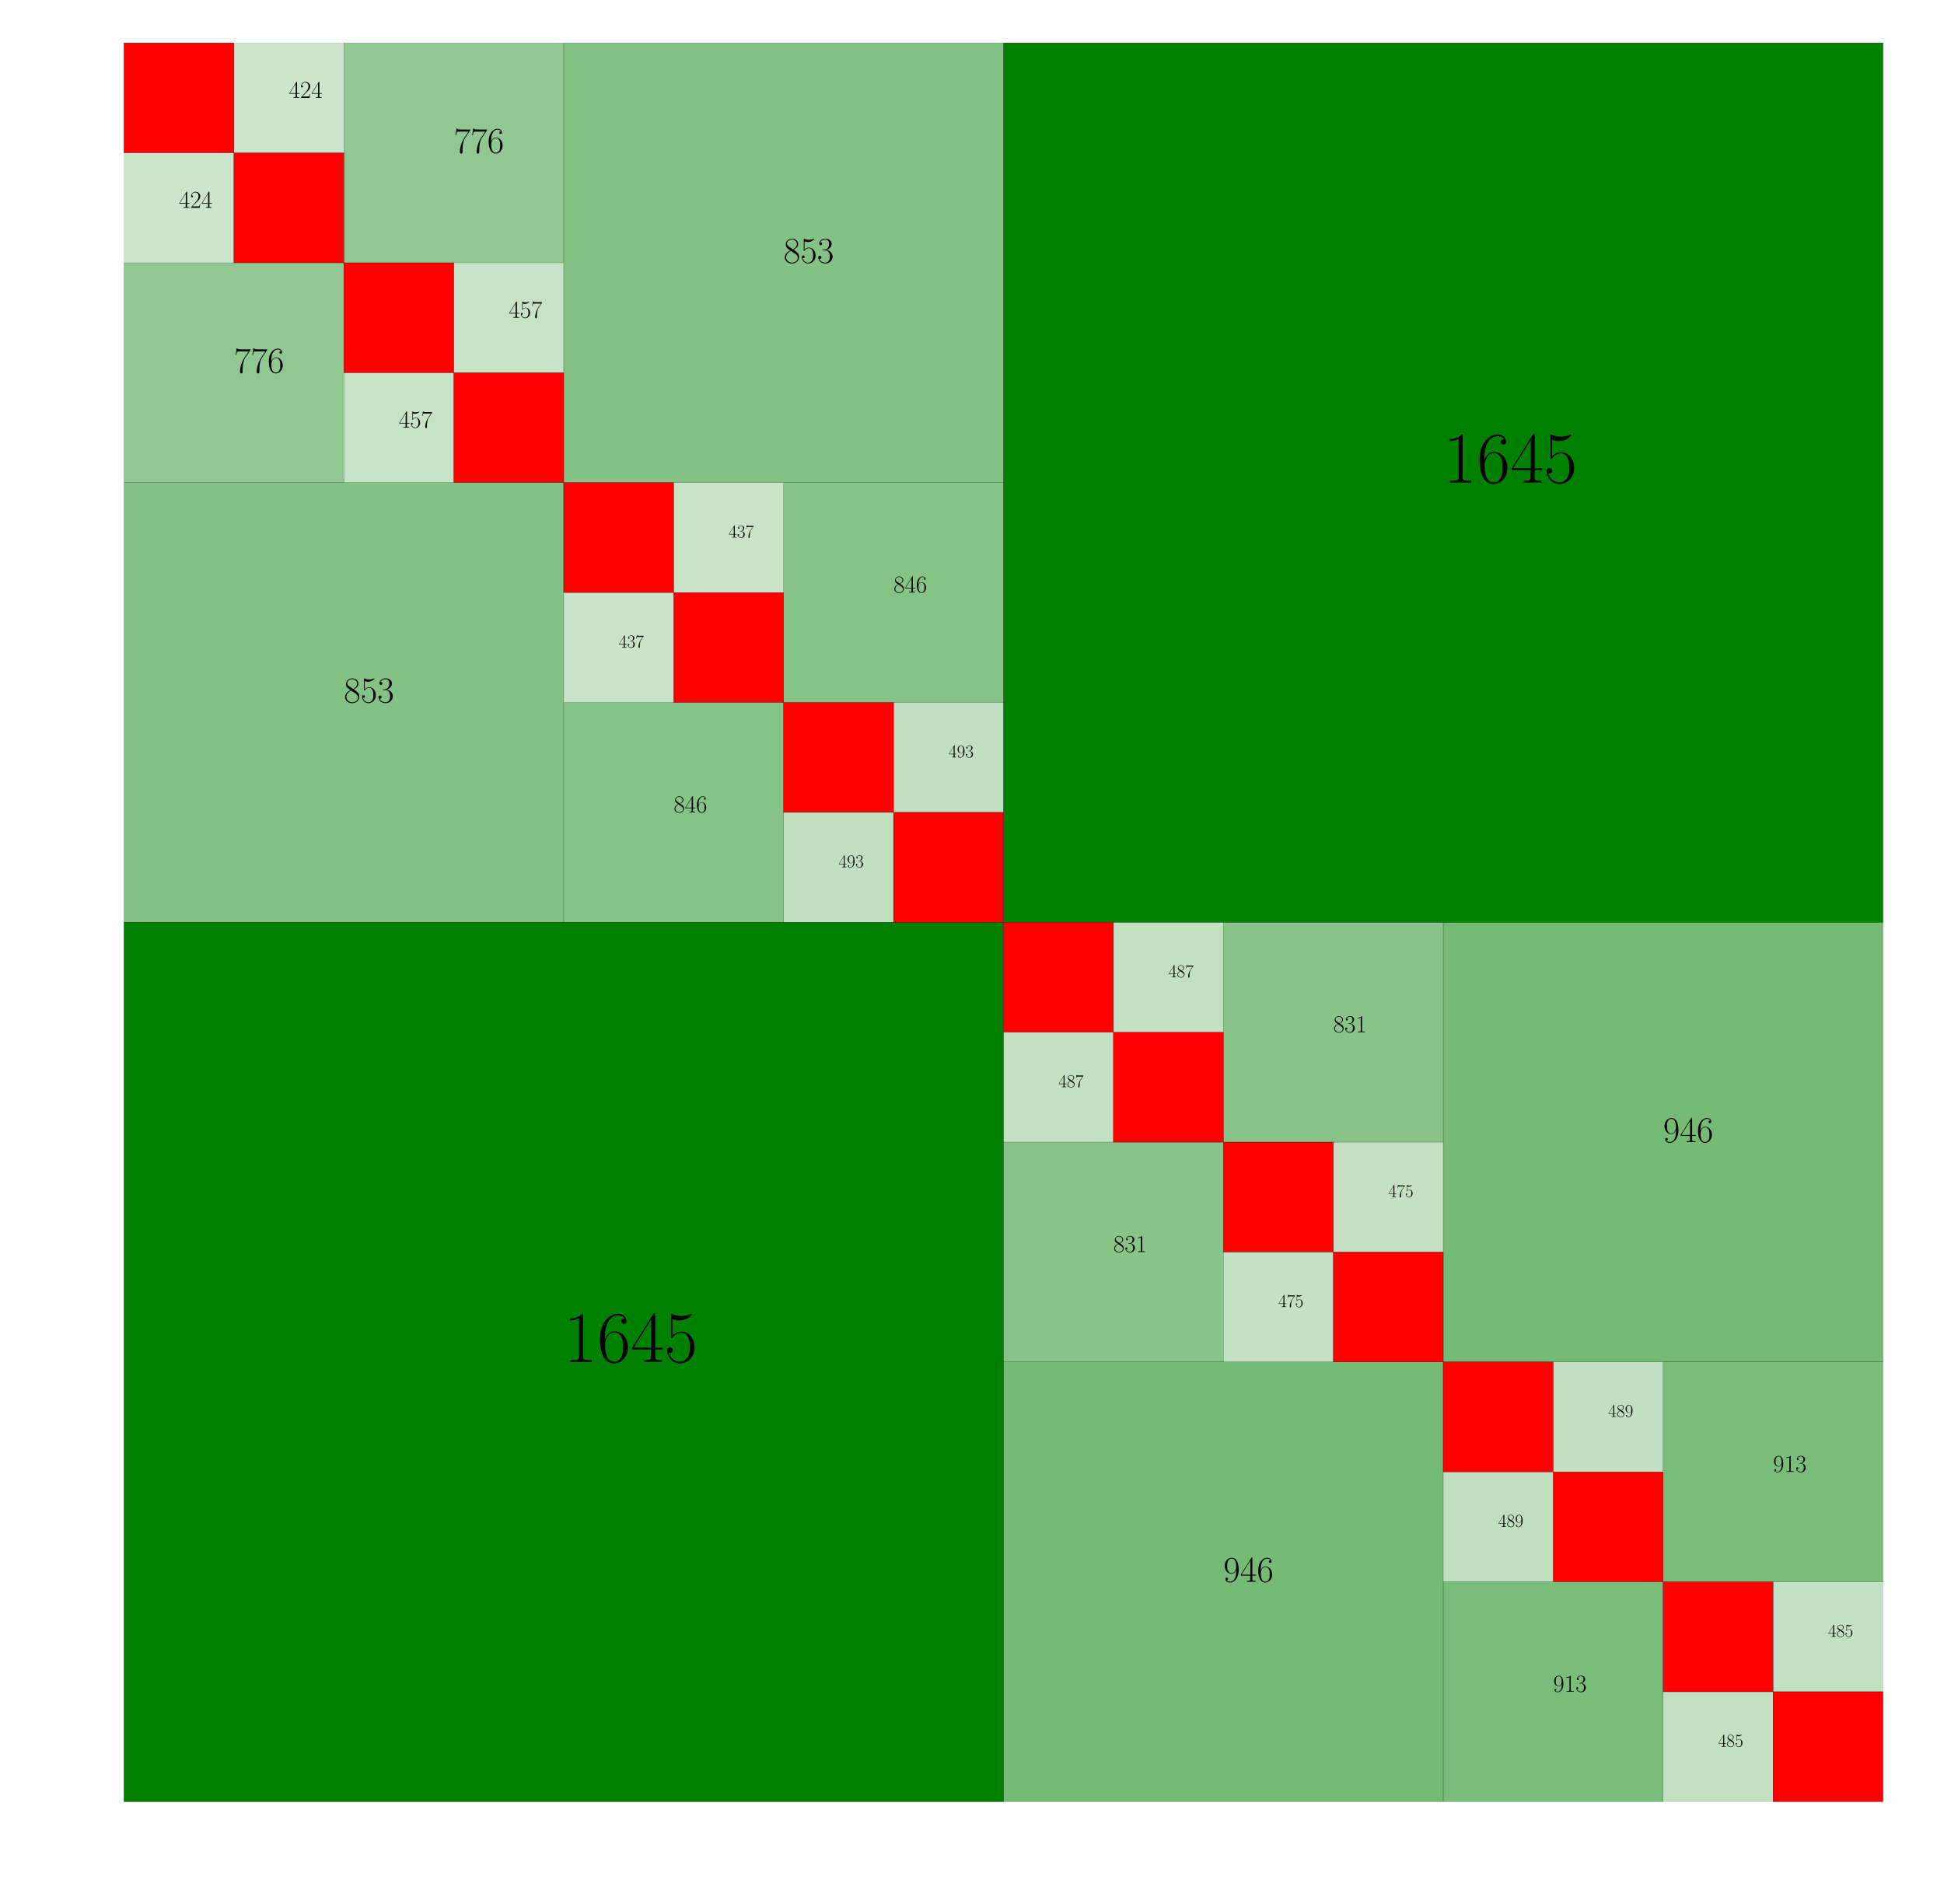 <?xml version="1.0" encoding="utf-8" standalone="no"?>
<!DOCTYPE svg PUBLIC "-//W3C//DTD SVG 1.1//EN"
  "http://www.w3.org/Graphics/SVG/1.1/DTD/svg11.dtd">
<!-- Created with matplotlib (https://matplotlib.org/) -->
<svg height="779.347pt" version="1.1" viewBox="0 0 795.715 779.347" width="795.715pt" xmlns="http://www.w3.org/2000/svg" xmlns:xlink="http://www.w3.org/1999/xlink">
 <defs>
  <style type="text/css">
*{stroke-linecap:butt;stroke-linejoin:round;}
  </style>
 </defs>
 <g id="figure_1">
  <g id="patch_1">
   <path d="M 0 779.347 
L 795.715 779.347 
L 795.715 0 
L 0 0 
z
" style="fill:#ffffff;"/>
  </g>
  <g id="axes_1">
   <g id="patch_2">
    <path clip-path="url(#pc93450107f)" d="M 410.743 377.578 
L 770.743 377.578 
L 770.743 17.578 
L 410.743 17.578 
z
" style="fill:#008000;stroke:#000000;stroke-linejoin:miter;stroke-width:0.1;"/>
   </g>
   <g id="patch_3">
    <path clip-path="url(#pc93450107f)" d="M 410.743 377.578 
L 50.743 377.578 
L 50.743 737.578 
L 410.743 737.578 
z
" style="fill:#008000;stroke:#000000;stroke-linejoin:miter;stroke-width:0.1;"/>
   </g>
   <g id="patch_4">
    <path clip-path="url(#pc93450107f)" d="M 230.743 197.578 
L 410.743 197.578 
L 410.743 17.578 
L 230.743 17.578 
z
" style="fill:#008000;opacity:0.481;stroke:#000000;stroke-linejoin:miter;stroke-width:0.1;"/>
   </g>
   <g id="patch_5">
    <path clip-path="url(#pc93450107f)" d="M 230.743 197.578 
L 50.743 197.578 
L 50.743 377.578 
L 230.743 377.578 
z
" style="fill:#008000;opacity:0.481;stroke:#000000;stroke-linejoin:miter;stroke-width:0.1;"/>
   </g>
   <g id="patch_6">
    <path clip-path="url(#pc93450107f)" d="M 590.743 557.578 
L 770.743 557.578 
L 770.743 377.578 
L 590.743 377.578 
z
" style="fill:#008000;opacity:0.542;stroke:#000000;stroke-linejoin:miter;stroke-width:0.1;"/>
   </g>
   <g id="patch_7">
    <path clip-path="url(#pc93450107f)" d="M 590.743 557.578 
L 410.743 557.578 
L 410.743 737.578 
L 590.743 737.578 
z
" style="fill:#008000;opacity:0.542;stroke:#000000;stroke-linejoin:miter;stroke-width:0.1;"/>
   </g>
   <g id="patch_8">
    <path clip-path="url(#pc93450107f)" d="M 140.743 107.578 
L 230.743 107.578 
L 230.743 17.578 
L 140.743 17.578 
z
" style="fill:#008000;opacity:0.431;stroke:#000000;stroke-linejoin:miter;stroke-width:0.1;"/>
   </g>
   <g id="patch_9">
    <path clip-path="url(#pc93450107f)" d="M 140.743 107.578 
L 50.743 107.578 
L 50.743 197.578 
L 140.743 197.578 
z
" style="fill:#008000;opacity:0.431;stroke:#000000;stroke-linejoin:miter;stroke-width:0.1;"/>
   </g>
   <g id="patch_10">
    <path clip-path="url(#pc93450107f)" d="M 320.743 287.578 
L 410.743 287.578 
L 410.743 197.578 
L 320.743 197.578 
z
" style="fill:#008000;opacity:0.476;stroke:#000000;stroke-linejoin:miter;stroke-width:0.1;"/>
   </g>
   <g id="patch_11">
    <path clip-path="url(#pc93450107f)" d="M 320.743 287.578 
L 230.743 287.578 
L 230.743 377.578 
L 320.743 377.578 
z
" style="fill:#008000;opacity:0.476;stroke:#000000;stroke-linejoin:miter;stroke-width:0.1;"/>
   </g>
   <g id="patch_12">
    <path clip-path="url(#pc93450107f)" d="M 500.743 467.578 
L 590.743 467.578 
L 590.743 377.578 
L 500.743 377.578 
z
" style="fill:#008000;opacity:0.467;stroke:#000000;stroke-linejoin:miter;stroke-width:0.1;"/>
   </g>
   <g id="patch_13">
    <path clip-path="url(#pc93450107f)" d="M 500.743 467.578 
L 410.743 467.578 
L 410.743 557.578 
L 500.743 557.578 
z
" style="fill:#008000;opacity:0.467;stroke:#000000;stroke-linejoin:miter;stroke-width:0.1;"/>
   </g>
   <g id="patch_14">
    <path clip-path="url(#pc93450107f)" d="M 680.743 647.578 
L 770.743 647.578 
L 770.743 557.578 
L 680.743 557.578 
z
" style="fill:#008000;opacity:0.52;stroke:#000000;stroke-linejoin:miter;stroke-width:0.1;"/>
   </g>
   <g id="patch_15">
    <path clip-path="url(#pc93450107f)" d="M 680.743 647.578 
L 590.743 647.578 
L 590.743 737.578 
L 680.743 737.578 
z
" style="fill:#008000;opacity:0.52;stroke:#000000;stroke-linejoin:miter;stroke-width:0.1;"/>
   </g>
   <g id="patch_16">
    <path clip-path="url(#pc93450107f)" d="M 95.743 62.578 
L 140.743 62.578 
L 140.743 17.578 
L 95.743 17.578 
z
" style="fill:#008000;opacity:0.2;stroke:#000000;stroke-linejoin:miter;stroke-width:0.1;"/>
   </g>
   <g id="patch_17">
    <path clip-path="url(#pc93450107f)" d="M 95.743 62.578 
L 50.743 62.578 
L 50.743 107.578 
L 95.743 107.578 
z
" style="fill:#008000;opacity:0.2;stroke:#000000;stroke-linejoin:miter;stroke-width:0.1;"/>
   </g>
   <g id="patch_18">
    <path clip-path="url(#pc93450107f)" d="M 185.743 152.578 
L 230.743 152.578 
L 230.743 107.578 
L 185.743 107.578 
z
" style="fill:#008000;opacity:0.222;stroke:#000000;stroke-linejoin:miter;stroke-width:0.1;"/>
   </g>
   <g id="patch_19">
    <path clip-path="url(#pc93450107f)" d="M 185.743 152.578 
L 140.743 152.578 
L 140.743 197.578 
L 185.743 197.578 
z
" style="fill:#008000;opacity:0.222;stroke:#000000;stroke-linejoin:miter;stroke-width:0.1;"/>
   </g>
   <g id="patch_20">
    <path clip-path="url(#pc93450107f)" d="M 275.743 242.578 
L 320.743 242.578 
L 320.743 197.578 
L 275.743 197.578 
z
" style="fill:#008000;opacity:0.209;stroke:#000000;stroke-linejoin:miter;stroke-width:0.1;"/>
   </g>
   <g id="patch_21">
    <path clip-path="url(#pc93450107f)" d="M 275.743 242.578 
L 230.743 242.578 
L 230.743 287.578 
L 275.743 287.578 
z
" style="fill:#008000;opacity:0.209;stroke:#000000;stroke-linejoin:miter;stroke-width:0.1;"/>
   </g>
   <g id="patch_22">
    <path clip-path="url(#pc93450107f)" d="M 365.743 332.578 
L 410.743 332.578 
L 410.743 287.578 
L 365.743 287.578 
z
" style="fill:#008000;opacity:0.245;stroke:#000000;stroke-linejoin:miter;stroke-width:0.1;"/>
   </g>
   <g id="patch_23">
    <path clip-path="url(#pc93450107f)" d="M 365.743 332.578 
L 320.743 332.578 
L 320.743 377.578 
L 365.743 377.578 
z
" style="fill:#008000;opacity:0.245;stroke:#000000;stroke-linejoin:miter;stroke-width:0.1;"/>
   </g>
   <g id="patch_24">
    <path clip-path="url(#pc93450107f)" d="M 455.743 422.578 
L 500.743 422.578 
L 500.743 377.578 
L 455.743 377.578 
z
" style="fill:#008000;opacity:0.241;stroke:#000000;stroke-linejoin:miter;stroke-width:0.1;"/>
   </g>
   <g id="patch_25">
    <path clip-path="url(#pc93450107f)" d="M 455.743 422.578 
L 410.743 422.578 
L 410.743 467.578 
L 455.743 467.578 
z
" style="fill:#008000;opacity:0.241;stroke:#000000;stroke-linejoin:miter;stroke-width:0.1;"/>
   </g>
   <g id="patch_26">
    <path clip-path="url(#pc93450107f)" d="M 545.743 512.578 
L 590.743 512.578 
L 590.743 467.578 
L 545.743 467.578 
z
" style="fill:#008000;opacity:0.233;stroke:#000000;stroke-linejoin:miter;stroke-width:0.1;"/>
   </g>
   <g id="patch_27">
    <path clip-path="url(#pc93450107f)" d="M 545.743 512.578 
L 500.743 512.578 
L 500.743 557.578 
L 545.743 557.578 
z
" style="fill:#008000;opacity:0.233;stroke:#000000;stroke-linejoin:miter;stroke-width:0.1;"/>
   </g>
   <g id="patch_28">
    <path clip-path="url(#pc93450107f)" d="M 635.743 602.578 
L 680.743 602.578 
L 680.743 557.578 
L 635.743 557.578 
z
" style="fill:#008000;opacity:0.243;stroke:#000000;stroke-linejoin:miter;stroke-width:0.1;"/>
   </g>
   <g id="patch_29">
    <path clip-path="url(#pc93450107f)" d="M 635.743 602.578 
L 590.743 602.578 
L 590.743 647.578 
L 635.743 647.578 
z
" style="fill:#008000;opacity:0.243;stroke:#000000;stroke-linejoin:miter;stroke-width:0.1;"/>
   </g>
   <g id="patch_30">
    <path clip-path="url(#pc93450107f)" d="M 725.743 692.578 
L 770.743 692.578 
L 770.743 647.578 
L 725.743 647.578 
z
" style="fill:#008000;opacity:0.24;stroke:#000000;stroke-linejoin:miter;stroke-width:0.1;"/>
   </g>
   <g id="patch_31">
    <path clip-path="url(#pc93450107f)" d="M 725.743 692.578 
L 680.743 692.578 
L 680.743 737.578 
L 725.743 737.578 
z
" style="fill:#008000;opacity:0.24;stroke:#000000;stroke-linejoin:miter;stroke-width:0.1;"/>
   </g>
   <g id="patch_32">
    <path clip-path="url(#pc93450107f)" d="M 50.743 62.578 
L 95.743 62.578 
L 95.743 17.578 
L 50.743 17.578 
z
" style="fill:#ff0000;stroke:#000000;stroke-linejoin:miter;stroke-width:0.1;"/>
   </g>
   <g id="patch_33">
    <path clip-path="url(#pc93450107f)" d="M 95.743 107.578 
L 140.743 107.578 
L 140.743 62.578 
L 95.743 62.578 
z
" style="fill:#ff0000;stroke:#000000;stroke-linejoin:miter;stroke-width:0.1;"/>
   </g>
   <g id="patch_34">
    <path clip-path="url(#pc93450107f)" d="M 140.743 152.578 
L 185.743 152.578 
L 185.743 107.578 
L 140.743 107.578 
z
" style="fill:#ff0000;stroke:#000000;stroke-linejoin:miter;stroke-width:0.1;"/>
   </g>
   <g id="patch_35">
    <path clip-path="url(#pc93450107f)" d="M 185.743 197.578 
L 230.743 197.578 
L 230.743 152.578 
L 185.743 152.578 
z
" style="fill:#ff0000;stroke:#000000;stroke-linejoin:miter;stroke-width:0.1;"/>
   </g>
   <g id="patch_36">
    <path clip-path="url(#pc93450107f)" d="M 230.743 242.578 
L 275.743 242.578 
L 275.743 197.578 
L 230.743 197.578 
z
" style="fill:#ff0000;stroke:#000000;stroke-linejoin:miter;stroke-width:0.1;"/>
   </g>
   <g id="patch_37">
    <path clip-path="url(#pc93450107f)" d="M 275.743 287.578 
L 320.743 287.578 
L 320.743 242.578 
L 275.743 242.578 
z
" style="fill:#ff0000;stroke:#000000;stroke-linejoin:miter;stroke-width:0.1;"/>
   </g>
   <g id="patch_38">
    <path clip-path="url(#pc93450107f)" d="M 320.743 332.578 
L 365.743 332.578 
L 365.743 287.578 
L 320.743 287.578 
z
" style="fill:#ff0000;stroke:#000000;stroke-linejoin:miter;stroke-width:0.1;"/>
   </g>
   <g id="patch_39">
    <path clip-path="url(#pc93450107f)" d="M 365.743 377.578 
L 410.743 377.578 
L 410.743 332.578 
L 365.743 332.578 
z
" style="fill:#ff0000;stroke:#000000;stroke-linejoin:miter;stroke-width:0.1;"/>
   </g>
   <g id="patch_40">
    <path clip-path="url(#pc93450107f)" d="M 410.743 422.578 
L 455.743 422.578 
L 455.743 377.578 
L 410.743 377.578 
z
" style="fill:#ff0000;stroke:#000000;stroke-linejoin:miter;stroke-width:0.1;"/>
   </g>
   <g id="patch_41">
    <path clip-path="url(#pc93450107f)" d="M 455.743 467.578 
L 500.743 467.578 
L 500.743 422.578 
L 455.743 422.578 
z
" style="fill:#ff0000;stroke:#000000;stroke-linejoin:miter;stroke-width:0.1;"/>
   </g>
   <g id="patch_42">
    <path clip-path="url(#pc93450107f)" d="M 500.743 512.578 
L 545.743 512.578 
L 545.743 467.578 
L 500.743 467.578 
z
" style="fill:#ff0000;stroke:#000000;stroke-linejoin:miter;stroke-width:0.1;"/>
   </g>
   <g id="patch_43">
    <path clip-path="url(#pc93450107f)" d="M 545.743 557.578 
L 590.743 557.578 
L 590.743 512.578 
L 545.743 512.578 
z
" style="fill:#ff0000;stroke:#000000;stroke-linejoin:miter;stroke-width:0.1;"/>
   </g>
   <g id="patch_44">
    <path clip-path="url(#pc93450107f)" d="M 590.743 602.578 
L 635.743 602.578 
L 635.743 557.578 
L 590.743 557.578 
z
" style="fill:#ff0000;stroke:#000000;stroke-linejoin:miter;stroke-width:0.1;"/>
   </g>
   <g id="patch_45">
    <path clip-path="url(#pc93450107f)" d="M 635.743 647.578 
L 680.743 647.578 
L 680.743 602.578 
L 635.743 602.578 
z
" style="fill:#ff0000;stroke:#000000;stroke-linejoin:miter;stroke-width:0.1;"/>
   </g>
   <g id="patch_46">
    <path clip-path="url(#pc93450107f)" d="M 680.743 692.578 
L 725.743 692.578 
L 725.743 647.578 
L 680.743 647.578 
z
" style="fill:#ff0000;stroke:#000000;stroke-linejoin:miter;stroke-width:0.1;"/>
   </g>
   <g id="patch_47">
    <path clip-path="url(#pc93450107f)" d="M 725.743 737.578 
L 770.743 737.578 
L 770.743 692.578 
L 725.743 692.578 
z
" style="fill:#ff0000;stroke:#000000;stroke-linejoin:miter;stroke-width:0.1;"/>
   </g>
   <g id="text_1">
    <!-- 1645 -->
    <defs>
     <path d="M 26.594 63.797 
C 26.594 65.891 26.5 66 25.094 66 
C 21.203 61.359 15.297 59.891 9.703 59.688 
C 9.406 59.688 8.906 59.688 8.797 59.5 
C 8.703 59.297 8.703 59.094 8.703 57 
C 11.797 57 17 57.594 21 59.984 
L 21 7.297 
C 21 3.797 20.797 2.594 12.203 2.594 
L 9.203 2.594 
L 9.203 0 
C 14 0.094 19 0.188 23.797 0.188 
C 28.594 0.188 33.594 0.094 38.406 0 
L 38.406 2.594 
L 35.406 2.594 
C 26.797 2.594 26.594 3.688 26.594 7.297 
z
" id="CMR17-49"/>
     <path d="M 10.594 34.344 
C 10.594 58 21.797 63.688 28.297 63.688 
C 30.406 63.688 35.5 63.266 37.5 59.094 
C 35.906 59.094 32.906 59.094 32.906 55.594 
C 32.906 52.891 35.094 52 36.5 52 
C 37.406 52 40.094 52.391 40.094 55.797 
C 40.094 62.297 35.094 66 28.203 66 
C 16.297 66 3.797 53.297 3.797 31.422 
C 3.797 4.016 15.094 -2 23.094 -2 
C 32.797 -2 42 6.734 42 20.234 
C 42 32.828 33.906 42 23.703 42 
C 17.594 42 13.094 37.969 10.594 30.922 
z
M 23.094 0.391 
C 10.797 0.391 10.797 18.938 10.797 22.656 
C 10.797 29.906 14.203 40.391 23.5 40.391 
C 25.203 40.391 30.094 40.391 33.406 33.438 
C 35.203 29.516 35.203 25.375 35.203 20.344 
C 35.203 14.906 35.203 10.875 33.094 6.844 
C 30.906 2.703 27.703 0.391 23.094 0.391 
z
" id="CMR17-54"/>
     <path d="M 33.594 64.797 
C 33.594 66.891 33.5 67 31.703 67 
L 2 19.594 
L 2 17 
L 27.797 17 
L 27.797 7.188 
C 27.797 3.594 27.594 2.594 20.594 2.594 
L 18.703 2.594 
L 18.703 0 
C 21.906 0.188 27.297 0.188 30.703 0.188 
C 34.094 0.188 39.5 0.188 42.703 0 
L 42.703 2.594 
L 40.797 2.594 
C 33.797 2.594 33.594 3.594 33.594 7.188 
L 33.594 17 
L 43.797 17 
L 43.797 19.594 
L 33.594 19.594 
z
M 28.094 58.172 
L 28.094 19.594 
L 4 19.594 
z
" id="CMR17-52"/>
     <path d="M 11.406 58.594 
C 12.406 58.188 16.5 56.891 20.703 56.891 
C 30 56.891 35.094 61.891 38 64.688 
C 38 65.484 38 66 37.406 66 
C 37.297 66 37.094 66 36.297 65.594 
C 32.797 64.094 28.703 63 23.703 63 
C 20.703 63 16.203 63.359 11.297 65.484 
C 10.203 66 10 66 9.906 66 
C 9.406 66 9.297 65.891 9.297 63.906 
L 9.297 34.859 
C 9.297 33.016 9.297 32.5 10.297 32.5 
C 10.797 32.5 11 32.703 11.5 33.422 
C 14.703 38.047 19.094 40 24.094 40 
C 27.594 40 35.094 37.734 35.094 20.203 
C 35.094 16.984 35.094 11.188 32.094 6.594 
C 29.594 2.484 25.703 0.391 21.406 0.391 
C 14.797 0.391 8.094 4.984 6.297 12.688 
C 6.703 12.594 7.5 12.391 7.906 12.391 
C 9.203 12.391 11.703 13.094 11.703 16.188 
C 11.703 18.891 9.797 20 7.906 20 
C 5.594 20 4.094 18.594 4.094 15.797 
C 4.094 7.094 11 -2 21.594 -2 
C 31.906 -2 41.703 6.891 41.703 19.797 
C 41.703 32.094 33.906 41.594 24.203 41.594 
C 19.094 41.594 14.797 39.688 11.406 36 
z
" id="CMR17-53"/>
    </defs>
    <g transform="translate(590.743 197.578)scale(0.3 -0.3)">
     <use transform="scale(0.996)" xlink:href="#CMR17-49"/>
     <use transform="translate(45.69 0)scale(0.996)" xlink:href="#CMR17-54"/>
     <use transform="translate(91.381 0)scale(0.996)" xlink:href="#CMR17-52"/>
     <use transform="translate(137.071 0)scale(0.996)" xlink:href="#CMR17-53"/>
    </g>
   </g>
   <g id="text_2">
    <!-- 1645 -->
    <g transform="translate(230.743 557.578)scale(0.3 -0.3)">
     <use transform="scale(0.996)" xlink:href="#CMR17-49"/>
     <use transform="translate(45.69 0)scale(0.996)" xlink:href="#CMR17-54"/>
     <use transform="translate(91.381 0)scale(0.996)" xlink:href="#CMR17-52"/>
     <use transform="translate(137.071 0)scale(0.996)" xlink:href="#CMR17-53"/>
    </g>
   </g>
   <g id="text_3">
    <!-- 853 -->
    <defs>
     <path d="M 27.203 35.766 
C 33.5 38.969 39.906 43.797 39.906 51.531 
C 39.906 60.688 31.094 66 23 66 
C 13.906 66 5.906 59.375 5.906 50.234 
C 5.906 47.719 6.5 43.391 10.406 39.578 
C 11.406 38.578 15.594 35.562 18.297 33.656 
C 13.797 31.344 3.297 25.812 3.297 14.766 
C 3.297 4.406 13.094 -2 22.797 -2 
C 33.5 -2 42.5 5.719 42.5 15.969 
C 42.5 25.109 36.406 29.328 32.406 32.047 
z
M 14.094 44.609 
C 13.297 45.109 9.297 48.219 9.297 52.938 
C 9.297 59.078 15.594 63.688 22.797 63.688 
C 30.703 63.688 36.5 58.062 36.5 51.531 
C 36.5 42.188 26.094 36.859 25.594 36.859 
C 25.5 36.859 25.406 36.859 24.594 37.469 
z
M 32.5 24 
C 34 22.906 38.797 19.578 38.797 13.453 
C 38.797 6.016 31.406 0.391 23 0.391 
C 13.906 0.391 7 6.922 7 14.859 
C 7 22.797 13.094 29.438 20 32.547 
z
" id="CMR17-56"/>
     <path d="M 22.094 34 
C 31 34 34.906 26.141 34.906 17.094 
C 34.906 5.031 28.5 0.391 22.703 0.391 
C 17.406 0.391 8.797 3.016 6.094 10.797 
C 6.594 10.594 7.094 10.594 7.594 10.594 
C 10 10.594 11.797 12.188 11.797 14.797 
C 11.797 17.688 9.594 19 7.594 19 
C 5.906 19 3.297 18.188 3.297 14.484 
C 3.297 5.234 12.297 -2 22.906 -2 
C 34 -2 42.5 6.75 42.5 16.984 
C 42.5 26.844 34.5 34 25 35.094 
C 32.594 36.672 39.906 43.375 39.906 52.391 
C 39.906 60.25 32 66 23 66 
C 13.906 66 5.906 60.344 5.906 52.297 
C 5.906 48.797 8.5 48.188 9.797 48.188 
C 11.906 48.188 13.703 49.484 13.703 52.094 
C 13.703 54.688 11.906 56 9.797 56 
C 9.406 56 8.906 56 8.5 55.797 
C 11.406 62.484 19.297 63.688 22.797 63.688 
C 26.297 63.688 32.906 61.969 32.906 52.297 
C 32.906 49.484 32.5 44.547 29.094 40.219 
C 26.094 36.391 22.703 36.188 19.406 35.891 
C 18.906 35.891 16.594 35.688 16.203 35.688 
C 15.5 35.594 15.094 35.5 15.094 34.797 
C 15.094 34.094 15.203 34 17.203 34 
z
" id="CMR17-51"/>
    </defs>
    <g transform="translate(320.743 107.578)scale(0.15 -0.15)">
     <use transform="scale(0.996)" xlink:href="#CMR17-56"/>
     <use transform="translate(45.69 0)scale(0.996)" xlink:href="#CMR17-53"/>
     <use transform="translate(91.381 0)scale(0.996)" xlink:href="#CMR17-51"/>
    </g>
   </g>
   <g id="text_4">
    <!-- 853 -->
    <g transform="translate(140.743 287.578)scale(0.15 -0.15)">
     <use transform="scale(0.996)" xlink:href="#CMR17-56"/>
     <use transform="translate(45.69 0)scale(0.996)" xlink:href="#CMR17-53"/>
     <use transform="translate(91.381 0)scale(0.996)" xlink:href="#CMR17-51"/>
    </g>
   </g>
   <g id="text_5">
    <!-- 946 -->
    <defs>
     <path d="M 35.203 29.234 
C 35.203 7 26.094 0.391 18.594 0.391 
C 16.297 0.391 10.703 0.672 8.406 4.391 
C 11 4 12.906 5.391 12.906 7.891 
C 12.906 10.594 10.703 11.5 9.297 11.5 
C 8.406 11.5 5.703 11.094 5.703 7.688 
C 5.703 1.062 11.594 -2 18.797 -2 
C 30.297 -2 42 10.391 42 32.656 
C 42 60.266 30.797 66 23.203 66 
C 13.297 66 3.797 57.25 3.797 43.75 
C 3.797 31.25 11.906 22 22.094 22 
C 30.5 22 34.203 29.844 35.203 33.156 
z
M 22.297 23.594 
C 19.594 23.594 15.797 24.094 12.703 30.141 
C 10.594 34.078 10.594 38.703 10.594 43.641 
C 10.594 49.594 10.594 53.719 13.406 58.156 
C 14.797 60.266 17.406 63.688 23.203 63.688 
C 35 63.688 35 45.453 35 41.422 
C 35 34.266 31.797 23.594 22.297 23.594 
z
" id="CMR17-57"/>
    </defs>
    <g transform="translate(680.743 467.578)scale(0.15 -0.15)">
     <use transform="scale(0.996)" xlink:href="#CMR17-57"/>
     <use transform="translate(45.69 0)scale(0.996)" xlink:href="#CMR17-52"/>
     <use transform="translate(91.381 0)scale(0.996)" xlink:href="#CMR17-54"/>
    </g>
   </g>
   <g id="text_6">
    <!-- 946 -->
    <g transform="translate(500.743 647.578)scale(0.15 -0.15)">
     <use transform="scale(0.996)" xlink:href="#CMR17-57"/>
     <use transform="translate(45.69 0)scale(0.996)" xlink:href="#CMR17-52"/>
     <use transform="translate(91.381 0)scale(0.996)" xlink:href="#CMR17-54"/>
    </g>
   </g>
   <g id="text_7">
    <!-- 776 -->
    <defs>
     <path d="M 45.094 61.797 
L 45.094 64 
L 21.594 64 
C 9.906 64 9.703 65.094 9.297 67 
L 7.5 67 
L 4.594 48.5 
L 6.406 48.5 
C 6.703 50.406 7.406 55.5 8.594 57.391 
C 9.203 58.188 16.594 58.188 18.297 58.188 
L 40.297 58.188 
L 29.203 41.719 
C 21.797 30.641 16.703 15.672 16.703 2.594 
C 16.703 1.391 16.703 -2 20.297 -2 
C 23.906 -2 23.906 1.391 23.906 2.688 
L 23.906 7.281 
C 23.906 23.656 26.703 34.438 31.297 41.312 
z
" id="CMR17-55"/>
    </defs>
    <g transform="translate(185.743 62.578)scale(0.15 -0.15)">
     <use transform="scale(0.996)" xlink:href="#CMR17-55"/>
     <use transform="translate(45.69 0)scale(0.996)" xlink:href="#CMR17-55"/>
     <use transform="translate(91.381 0)scale(0.996)" xlink:href="#CMR17-54"/>
    </g>
   </g>
   <g id="text_8">
    <!-- 776 -->
    <g transform="translate(95.743 152.578)scale(0.15 -0.15)">
     <use transform="scale(0.996)" xlink:href="#CMR17-55"/>
     <use transform="translate(45.69 0)scale(0.996)" xlink:href="#CMR17-55"/>
     <use transform="translate(91.381 0)scale(0.996)" xlink:href="#CMR17-54"/>
    </g>
   </g>
   <g id="text_9">
    <!-- 846 -->
    <g transform="translate(365.743 242.578)scale(0.1 -0.1)">
     <use transform="scale(0.996)" xlink:href="#CMR17-56"/>
     <use transform="translate(45.69 0)scale(0.996)" xlink:href="#CMR17-52"/>
     <use transform="translate(91.381 0)scale(0.996)" xlink:href="#CMR17-54"/>
    </g>
   </g>
   <g id="text_10">
    <!-- 846 -->
    <g transform="translate(275.743 332.578)scale(0.1 -0.1)">
     <use transform="scale(0.996)" xlink:href="#CMR17-56"/>
     <use transform="translate(45.69 0)scale(0.996)" xlink:href="#CMR17-52"/>
     <use transform="translate(91.381 0)scale(0.996)" xlink:href="#CMR17-54"/>
    </g>
   </g>
   <g id="text_11">
    <!-- 831 -->
    <g transform="translate(545.743 422.578)scale(0.1 -0.1)">
     <use transform="scale(0.996)" xlink:href="#CMR17-56"/>
     <use transform="translate(45.69 0)scale(0.996)" xlink:href="#CMR17-51"/>
     <use transform="translate(91.381 0)scale(0.996)" xlink:href="#CMR17-49"/>
    </g>
   </g>
   <g id="text_12">
    <!-- 831 -->
    <g transform="translate(455.743 512.578)scale(0.1 -0.1)">
     <use transform="scale(0.996)" xlink:href="#CMR17-56"/>
     <use transform="translate(45.69 0)scale(0.996)" xlink:href="#CMR17-51"/>
     <use transform="translate(91.381 0)scale(0.996)" xlink:href="#CMR17-49"/>
    </g>
   </g>
   <g id="text_13">
    <!-- 913 -->
    <g transform="translate(725.743 602.578)scale(0.1 -0.1)">
     <use transform="scale(0.996)" xlink:href="#CMR17-57"/>
     <use transform="translate(45.69 0)scale(0.996)" xlink:href="#CMR17-49"/>
     <use transform="translate(91.381 0)scale(0.996)" xlink:href="#CMR17-51"/>
    </g>
   </g>
   <g id="text_14">
    <!-- 913 -->
    <g transform="translate(635.743 692.578)scale(0.1 -0.1)">
     <use transform="scale(0.996)" xlink:href="#CMR17-57"/>
     <use transform="translate(45.69 0)scale(0.996)" xlink:href="#CMR17-49"/>
     <use transform="translate(91.381 0)scale(0.996)" xlink:href="#CMR17-51"/>
    </g>
   </g>
   <g id="text_15">
    <!-- 424 -->
    <defs>
     <path d="M 41.703 15.469 
L 39.906 15.469 
C 38.906 8.391 38.094 7.188 37.703 6.594 
C 37.203 5.797 30 5.797 28.594 5.797 
L 9.406 5.797 
C 13 9.688 20 16.766 28.5 24.938 
C 34.594 30.719 41.703 37.5 41.703 47.391 
C 41.703 59.188 32.297 66 21.797 66 
C 10.797 66 4.094 56.297 4.094 47.297 
C 4.094 43.391 7 42.891 8.203 42.891 
C 9.203 42.891 12.203 43.484 12.203 46.984 
C 12.203 50.094 9.594 51 8.203 51 
C 7.594 51 7 50.891 6.594 50.688 
C 8.5 59.188 14.297 63.391 20.406 63.391 
C 29.094 63.391 34.797 56.5 34.797 47.391 
C 34.797 38.703 29.703 31.219 24 24.734 
L 4.094 2.297 
L 4.094 0 
L 39.297 0 
z
" id="CMR17-50"/>
    </defs>
    <g transform="translate(118.243 40.078)scale(0.1 -0.1)">
     <use transform="scale(0.996)" xlink:href="#CMR17-52"/>
     <use transform="translate(45.69 0)scale(0.996)" xlink:href="#CMR17-50"/>
     <use transform="translate(91.381 0)scale(0.996)" xlink:href="#CMR17-52"/>
    </g>
   </g>
   <g id="text_16">
    <!-- 424 -->
    <g transform="translate(73.243 85.078)scale(0.1 -0.1)">
     <use transform="scale(0.996)" xlink:href="#CMR17-52"/>
     <use transform="translate(45.69 0)scale(0.996)" xlink:href="#CMR17-50"/>
     <use transform="translate(91.381 0)scale(0.996)" xlink:href="#CMR17-52"/>
    </g>
   </g>
   <g id="text_17">
    <!-- 457 -->
    <g transform="translate(208.243 130.078)scale(0.1 -0.1)">
     <use transform="scale(0.996)" xlink:href="#CMR17-52"/>
     <use transform="translate(45.69 0)scale(0.996)" xlink:href="#CMR17-53"/>
     <use transform="translate(91.381 0)scale(0.996)" xlink:href="#CMR17-55"/>
    </g>
   </g>
   <g id="text_18">
    <!-- 457 -->
    <g transform="translate(163.243 175.078)scale(0.1 -0.1)">
     <use transform="scale(0.996)" xlink:href="#CMR17-52"/>
     <use transform="translate(45.69 0)scale(0.996)" xlink:href="#CMR17-53"/>
     <use transform="translate(91.381 0)scale(0.996)" xlink:href="#CMR17-55"/>
    </g>
   </g>
   <g id="text_19">
    <!-- 437 -->
    <g transform="translate(298.243 220.078)scale(0.075 -0.075)">
     <use transform="scale(0.996)" xlink:href="#CMR17-52"/>
     <use transform="translate(45.69 0)scale(0.996)" xlink:href="#CMR17-51"/>
     <use transform="translate(91.381 0)scale(0.996)" xlink:href="#CMR17-55"/>
    </g>
   </g>
   <g id="text_20">
    <!-- 437 -->
    <g transform="translate(253.243 265.078)scale(0.075 -0.075)">
     <use transform="scale(0.996)" xlink:href="#CMR17-52"/>
     <use transform="translate(45.69 0)scale(0.996)" xlink:href="#CMR17-51"/>
     <use transform="translate(91.381 0)scale(0.996)" xlink:href="#CMR17-55"/>
    </g>
   </g>
   <g id="text_21">
    <!-- 493 -->
    <g transform="translate(388.243 310.078)scale(0.075 -0.075)">
     <use transform="scale(0.996)" xlink:href="#CMR17-52"/>
     <use transform="translate(45.69 0)scale(0.996)" xlink:href="#CMR17-57"/>
     <use transform="translate(91.381 0)scale(0.996)" xlink:href="#CMR17-51"/>
    </g>
   </g>
   <g id="text_22">
    <!-- 493 -->
    <g transform="translate(343.243 355.078)scale(0.075 -0.075)">
     <use transform="scale(0.996)" xlink:href="#CMR17-52"/>
     <use transform="translate(45.69 0)scale(0.996)" xlink:href="#CMR17-57"/>
     <use transform="translate(91.381 0)scale(0.996)" xlink:href="#CMR17-51"/>
    </g>
   </g>
   <g id="text_23">
    <!-- 487 -->
    <g transform="translate(478.243 400.078)scale(0.075 -0.075)">
     <use transform="scale(0.996)" xlink:href="#CMR17-52"/>
     <use transform="translate(45.69 0)scale(0.996)" xlink:href="#CMR17-56"/>
     <use transform="translate(91.381 0)scale(0.996)" xlink:href="#CMR17-55"/>
    </g>
   </g>
   <g id="text_24">
    <!-- 487 -->
    <g transform="translate(433.243 445.078)scale(0.075 -0.075)">
     <use transform="scale(0.996)" xlink:href="#CMR17-52"/>
     <use transform="translate(45.69 0)scale(0.996)" xlink:href="#CMR17-56"/>
     <use transform="translate(91.381 0)scale(0.996)" xlink:href="#CMR17-55"/>
    </g>
   </g>
   <g id="text_25">
    <!-- 475 -->
    <g transform="translate(568.243 490.078)scale(0.075 -0.075)">
     <use transform="scale(0.996)" xlink:href="#CMR17-52"/>
     <use transform="translate(45.69 0)scale(0.996)" xlink:href="#CMR17-55"/>
     <use transform="translate(91.381 0)scale(0.996)" xlink:href="#CMR17-53"/>
    </g>
   </g>
   <g id="text_26">
    <!-- 475 -->
    <g transform="translate(523.243 535.078)scale(0.075 -0.075)">
     <use transform="scale(0.996)" xlink:href="#CMR17-52"/>
     <use transform="translate(45.69 0)scale(0.996)" xlink:href="#CMR17-55"/>
     <use transform="translate(91.381 0)scale(0.996)" xlink:href="#CMR17-53"/>
    </g>
   </g>
   <g id="text_27">
    <!-- 489 -->
    <g transform="translate(658.243 580.078)scale(0.075 -0.075)">
     <use transform="scale(0.996)" xlink:href="#CMR17-52"/>
     <use transform="translate(45.69 0)scale(0.996)" xlink:href="#CMR17-56"/>
     <use transform="translate(91.381 0)scale(0.996)" xlink:href="#CMR17-57"/>
    </g>
   </g>
   <g id="text_28">
    <!-- 489 -->
    <g transform="translate(613.243 625.078)scale(0.075 -0.075)">
     <use transform="scale(0.996)" xlink:href="#CMR17-52"/>
     <use transform="translate(45.69 0)scale(0.996)" xlink:href="#CMR17-56"/>
     <use transform="translate(91.381 0)scale(0.996)" xlink:href="#CMR17-57"/>
    </g>
   </g>
   <g id="text_29">
    <!-- 485 -->
    <g transform="translate(748.243 670.078)scale(0.075 -0.075)">
     <use transform="scale(0.996)" xlink:href="#CMR17-52"/>
     <use transform="translate(45.69 0)scale(0.996)" xlink:href="#CMR17-56"/>
     <use transform="translate(91.381 0)scale(0.996)" xlink:href="#CMR17-53"/>
    </g>
   </g>
   <g id="text_30">
    <!-- 485 -->
    <g transform="translate(703.243 715.078)scale(0.075 -0.075)">
     <use transform="scale(0.996)" xlink:href="#CMR17-52"/>
     <use transform="translate(45.69 0)scale(0.996)" xlink:href="#CMR17-56"/>
     <use transform="translate(91.381 0)scale(0.996)" xlink:href="#CMR17-53"/>
    </g>
   </g>
  </g>
 </g>
 <defs>
  <clipPath id="pc93450107f">
   <rect height="720" width="720" x="50.743" y="17.578"/>
  </clipPath>
 </defs>
</svg>
